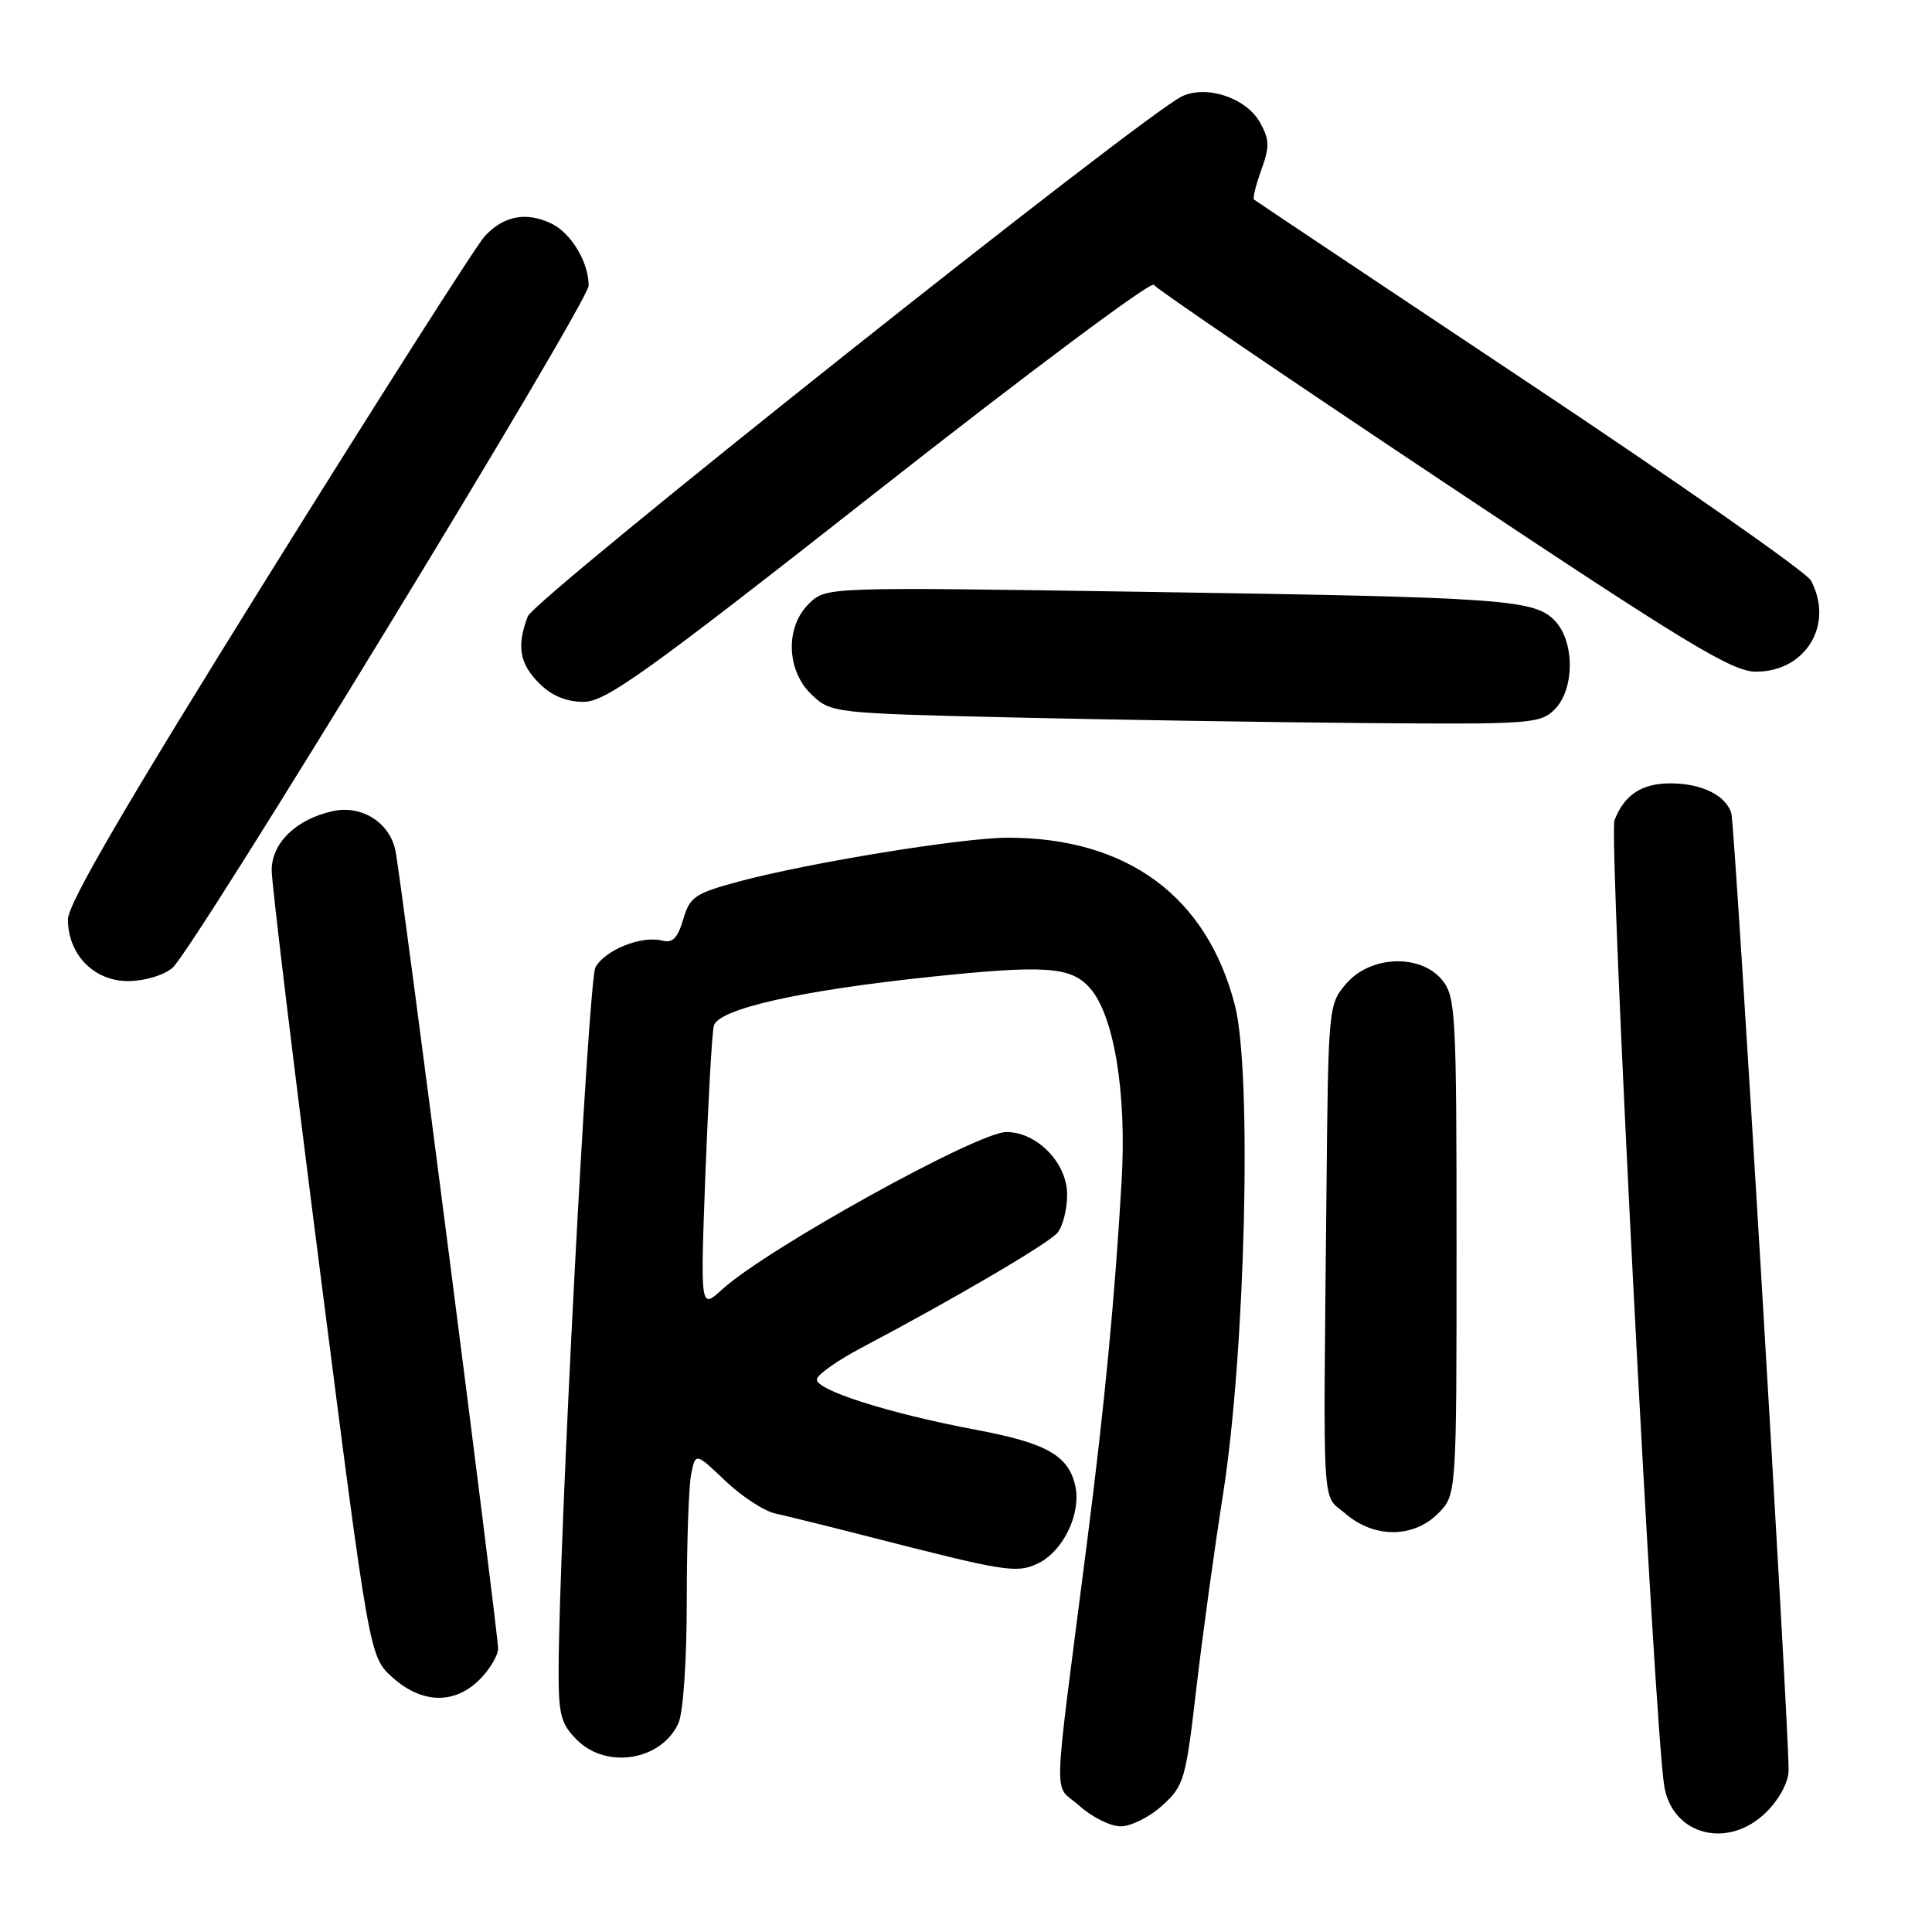 <?xml version="1.0" encoding="UTF-8" standalone="no"?>
<!DOCTYPE svg PUBLIC "-//W3C//DTD SVG 1.1//EN" "http://www.w3.org/Graphics/SVG/1.1/DTD/svg11.dtd" >
<svg xmlns="http://www.w3.org/2000/svg" xmlns:xlink="http://www.w3.org/1999/xlink" version="1.1" viewBox="0 0 256 256">
 <g >
 <path fill="currentColor"
d=" M 234.08 240.08 C 235.81 238.35 237.00 236.09 237.00 234.55 C 237.00 228.03 229.89 109.30 229.41 107.75 C 228.67 105.37 225.46 103.80 221.35 103.80 C 217.53 103.80 215.21 105.33 213.93 108.69 C 213.12 110.81 219.22 229.09 220.53 236.72 C 221.65 243.25 229.07 245.09 234.08 240.08 Z  M 154.00 239.25 C 156.87 236.65 157.12 235.82 158.49 224.00 C 159.28 217.12 160.89 205.43 162.06 198.00 C 165.02 179.20 165.92 142.14 163.64 133.24 C 159.94 118.79 149.39 111.00 133.53 111.00 C 127.55 111.00 107.16 114.32 98.00 116.78 C 92.08 118.37 91.41 118.82 90.53 121.82 C 89.79 124.33 89.11 125.00 87.71 124.63 C 85.02 123.93 80.12 125.90 78.90 128.18 C 77.95 129.95 74.07 204.06 74.02 221.30 C 74.00 227.19 74.32 228.42 76.45 230.55 C 80.38 234.47 87.64 233.28 89.89 228.34 C 90.53 226.93 91.00 220.08 91.00 212.08 C 91.00 204.47 91.26 196.95 91.58 195.35 C 92.16 192.46 92.16 192.46 96.11 196.22 C 98.28 198.29 101.28 200.24 102.78 200.56 C 104.28 200.89 110.00 202.30 115.50 203.71 C 133.04 208.21 134.66 208.48 137.40 207.23 C 140.82 205.67 143.30 200.63 142.48 196.89 C 141.59 192.87 138.69 191.22 129.39 189.47 C 117.69 187.27 107.80 184.11 108.25 182.70 C 108.46 182.04 111.08 180.21 114.07 178.63 C 126.49 172.07 138.95 164.76 140.13 163.34 C 140.83 162.50 141.40 160.22 141.40 158.28 C 141.40 154.10 137.41 150.00 133.35 150.00 C 129.53 150.00 101.48 165.54 95.65 170.89 C 92.80 173.50 92.80 173.50 93.47 155.50 C 93.85 145.60 94.35 136.78 94.59 135.91 C 95.21 133.69 106.01 131.25 123.26 129.44 C 138.37 127.85 141.86 128.08 144.36 130.85 C 147.60 134.43 149.31 144.71 148.62 156.50 C 147.71 172.17 146.37 186.12 144.02 204.50 C 139.41 240.53 139.54 236.13 142.99 239.25 C 144.66 240.76 147.14 242.00 148.50 242.00 C 149.86 242.00 152.33 240.76 154.00 239.25 Z  M 63.55 222.55 C 64.90 221.20 66.00 219.35 66.00 218.45 C 66.00 216.25 53.14 116.27 52.40 112.72 C 51.63 108.97 47.92 106.64 44.09 107.48 C 39.24 108.55 36.00 111.69 36.00 115.32 C 36.00 117.07 38.92 141.22 42.48 169.00 C 48.95 219.50 48.95 219.50 51.99 222.25 C 55.88 225.76 60.22 225.88 63.55 222.55 Z  M 190.55 200.55 C 193.00 198.09 193.00 198.09 193.00 165.16 C 193.00 134.33 192.88 132.07 191.11 129.88 C 188.25 126.36 181.61 126.59 178.39 130.33 C 176.02 133.09 176.00 133.34 175.76 158.31 C 175.33 201.68 175.10 197.83 178.31 200.59 C 182.09 203.84 187.27 203.82 190.55 200.55 Z  M 22.85 128.25 C 25.63 125.89 78.00 40.05 78.00 37.84 C 78.00 34.74 75.68 30.88 73.06 29.62 C 69.71 28.02 66.73 28.59 64.23 31.30 C 63.12 32.51 50.24 52.72 35.61 76.21 C 16.69 106.57 9.00 119.76 9.00 121.82 C 9.00 126.47 12.44 130.00 16.96 130.00 C 19.14 130.00 21.66 129.25 22.85 128.25 Z  M 206.00 94.00 C 208.64 91.36 208.68 85.11 206.08 82.31 C 203.38 79.42 199.63 79.15 151.50 78.42 C 109.50 77.78 109.50 77.78 107.25 79.93 C 104.01 83.02 104.17 88.87 107.58 92.08 C 110.12 94.46 110.51 94.51 133.83 95.06 C 146.85 95.36 167.96 95.70 180.75 95.81 C 202.80 95.99 204.10 95.90 206.00 94.00 Z  M 116.49 64.90 C 136.16 49.44 152.53 37.22 152.88 37.74 C 153.22 38.27 170.48 50.02 191.24 63.85 C 223.54 85.37 229.51 89.00 232.68 89.00 C 239.29 89.00 243.07 82.73 239.95 76.91 C 239.37 75.83 222.61 64.10 202.70 50.84 C 182.79 37.58 166.35 26.60 166.16 26.44 C 165.97 26.28 166.41 24.51 167.13 22.52 C 168.25 19.43 168.22 18.48 166.95 16.22 C 165.14 12.99 159.96 11.24 156.67 12.74 C 151.76 14.98 70.84 79.29 69.93 81.68 C 68.44 85.61 68.83 87.92 71.45 90.55 C 73.10 92.19 75.03 93.00 77.32 93.00 C 80.27 93.00 85.55 89.21 116.49 64.90 Z "/>
</g>
</svg>